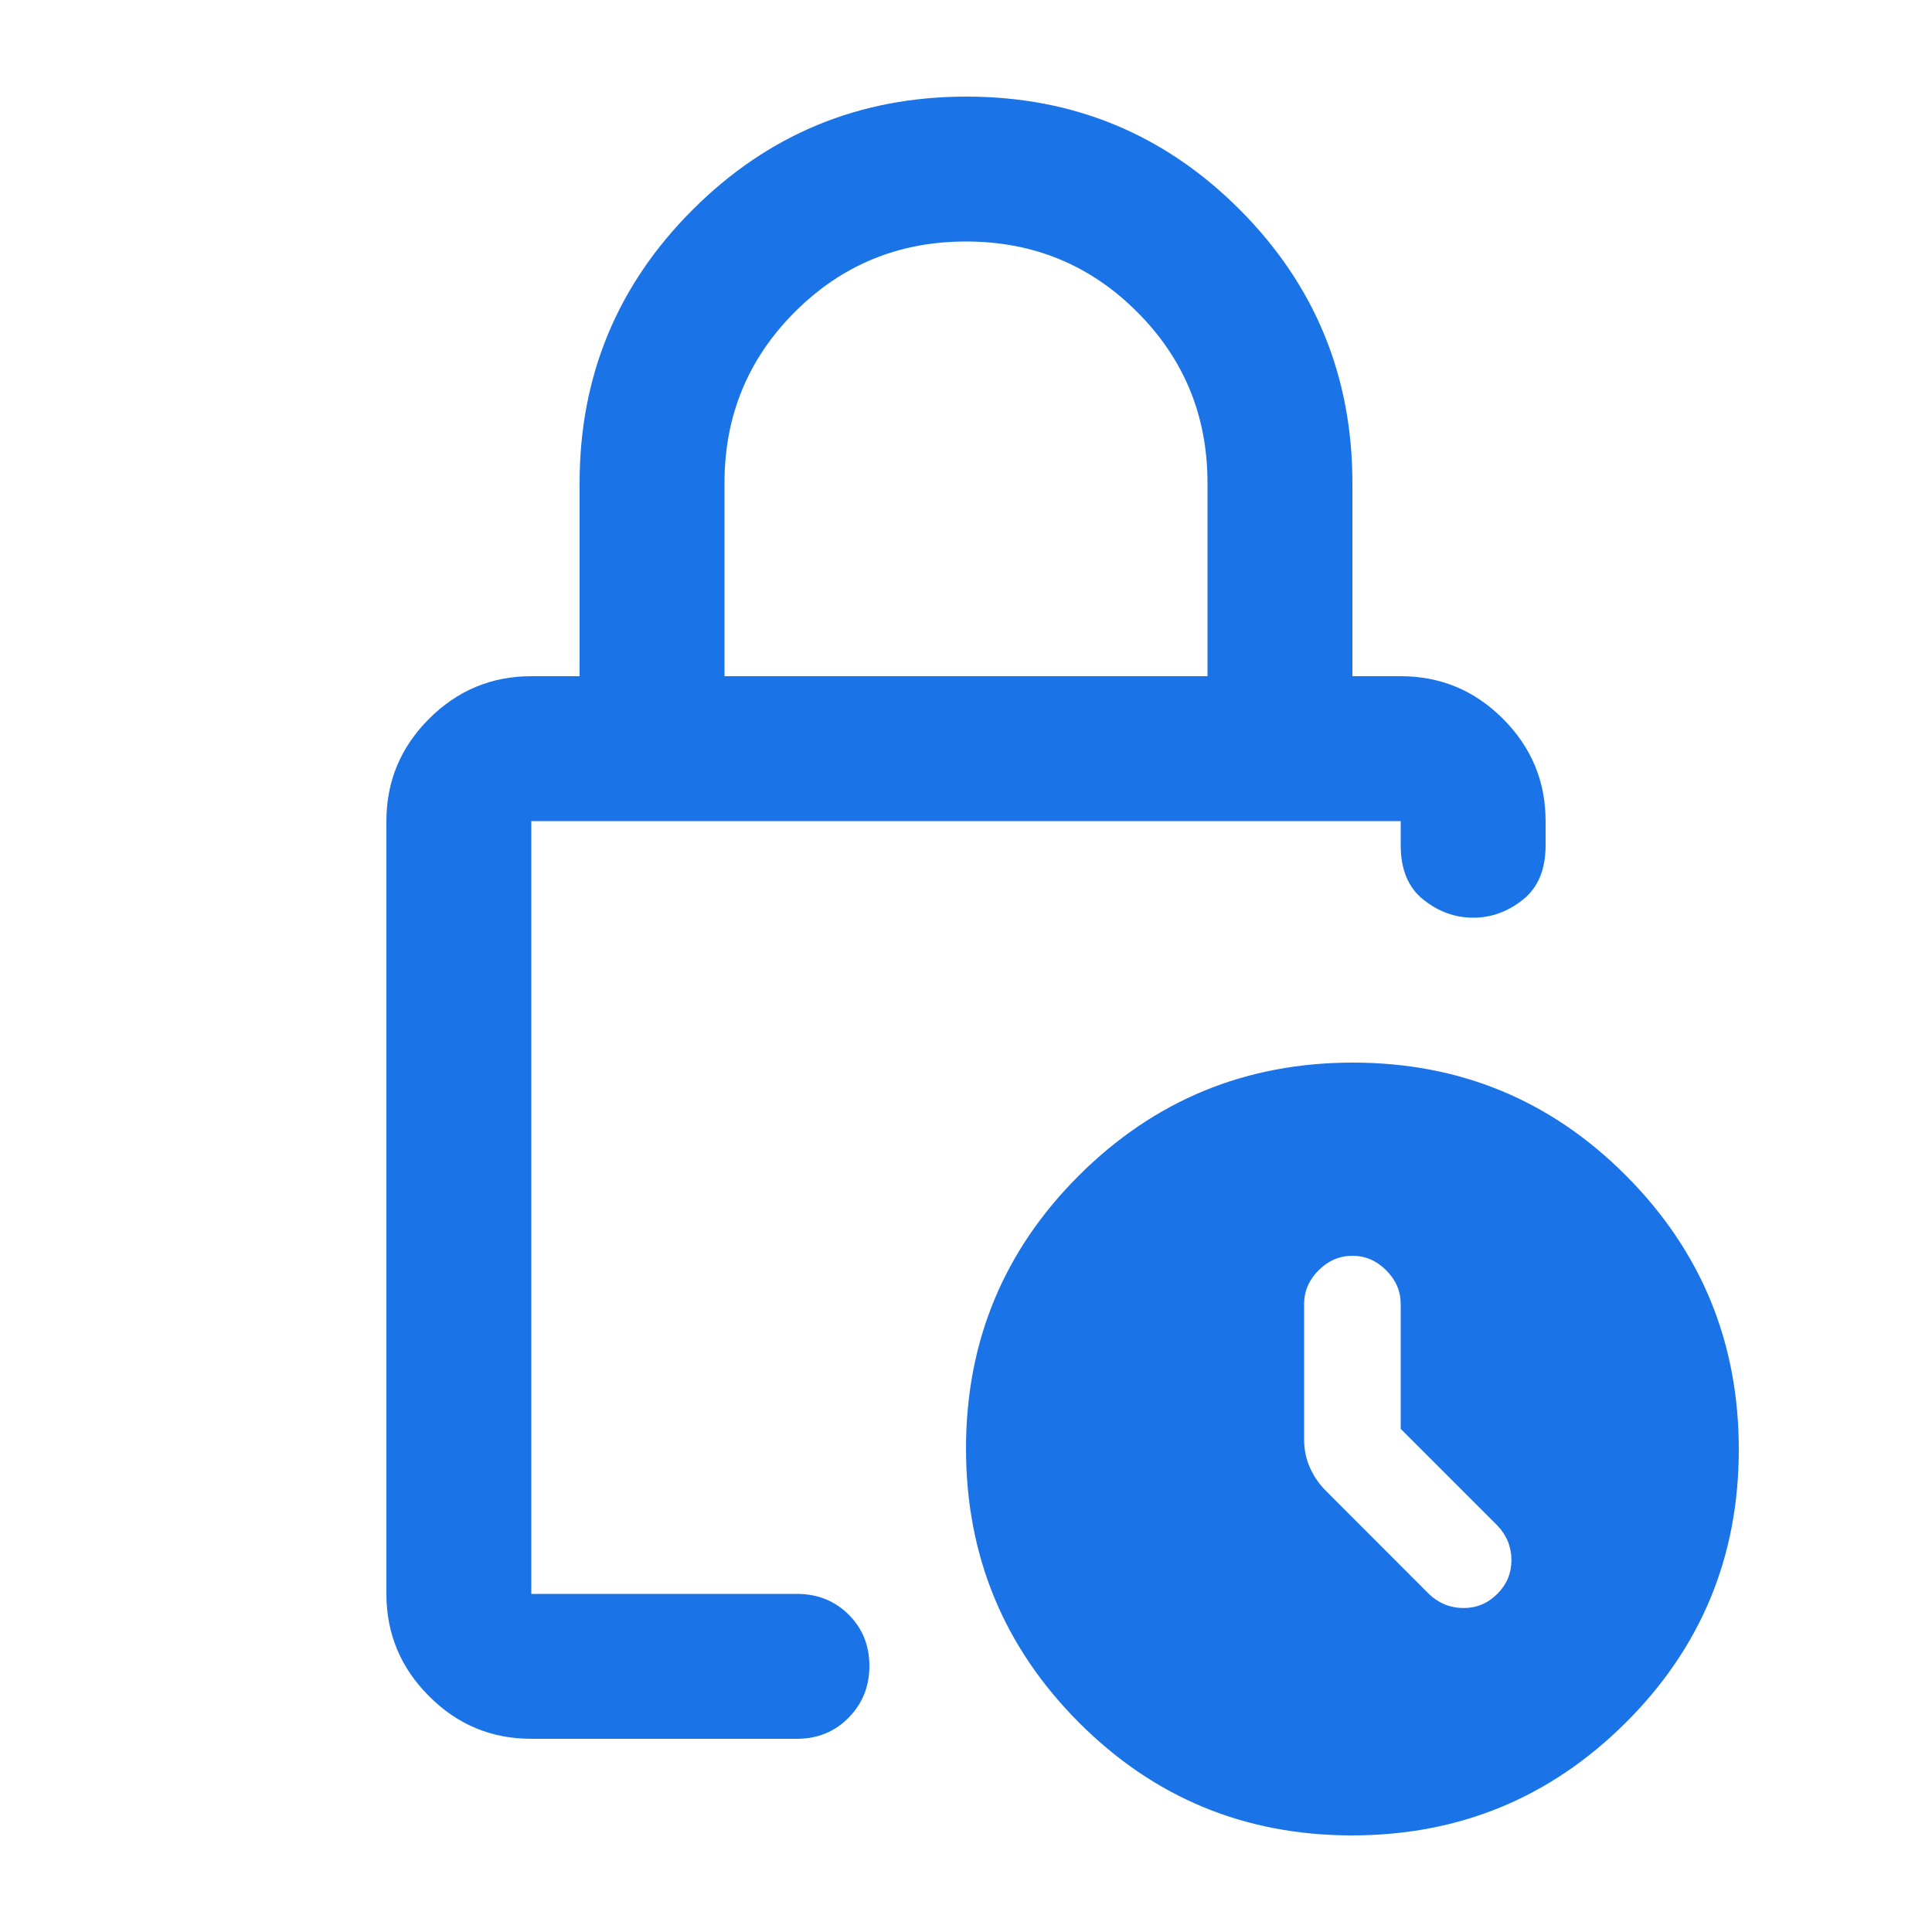 <svg width="16" height="16" viewBox="0 0 16 16" fill="none" xmlns="http://www.w3.org/2000/svg">
<g id="lock_clock">
<mask id="mask0_1010_2344" style="mask-type:alpha" maskUnits="userSpaceOnUse" x="0" y="0" width="16" height="16">
<rect id="Bounding box" width="16" height="16" fill="#D9D9D9"/>
</mask>
<g mask="url(#mask0_1010_2344)">
<path id="lock_clock_2" d="M6 5.6H10V4C10 3.444 9.806 2.972 9.417 2.583C9.028 2.194 8.556 2 8 2C7.444 2 6.972 2.194 6.583 2.583C6.194 2.972 6 3.444 6 4V5.6ZM4.4 14.4C4.07 14.4 3.788 14.283 3.553 14.047C3.318 13.812 3.2 13.53 3.2 13.2V6.8C3.2 6.47 3.318 6.188 3.553 5.953C3.788 5.718 4.07 5.6 4.4 5.6H4.8V4C4.8 3.115 5.112 2.36 5.737 1.736C6.362 1.112 7.117 0.8 8.004 0.8C8.89 0.8 9.644 1.112 10.267 1.736C10.889 2.36 11.2 3.115 11.2 4V5.6H11.6C11.93 5.6 12.213 5.718 12.447 5.953C12.682 6.188 12.8 6.47 12.8 6.8V7C12.8 7.2 12.738 7.35 12.613 7.45C12.488 7.55 12.35 7.6 12.2 7.6C12.05 7.6 11.912 7.55 11.787 7.45C11.662 7.35 11.6 7.2 11.6 7V6.8H4.4V13.2H6.6C6.77 13.2 6.913 13.257 7.028 13.371C7.143 13.486 7.2 13.627 7.2 13.796C7.2 13.966 7.143 14.108 7.028 14.225C6.913 14.342 6.77 14.4 6.6 14.4H4.4ZM11.196 15.2C10.31 15.2 9.556 14.888 8.933 14.263C8.311 13.638 8 12.883 8 11.996C8 11.11 8.312 10.356 8.937 9.733C9.562 9.111 10.317 8.8 11.204 8.8C12.09 8.8 12.845 9.112 13.467 9.737C14.089 10.362 14.4 11.117 14.4 12.004C14.4 12.89 14.088 13.645 13.463 14.267C12.838 14.889 12.083 15.2 11.196 15.2ZM11.6 11.833V10.8C11.6 10.693 11.56 10.6 11.48 10.52C11.4 10.44 11.307 10.4 11.2 10.4C11.093 10.4 11 10.44 10.92 10.52C10.84 10.6 10.8 10.693 10.8 10.8V11.917C10.8 12.006 10.817 12.086 10.85 12.158C10.883 12.231 10.928 12.295 10.985 12.351L11.833 13.2C11.915 13.278 12.011 13.317 12.12 13.317C12.229 13.317 12.322 13.278 12.4 13.2C12.478 13.122 12.517 13.029 12.517 12.92C12.517 12.811 12.478 12.715 12.4 12.633L11.6 11.833Z" fill="#1A74E8"/>
</g>
</g>
</svg>
